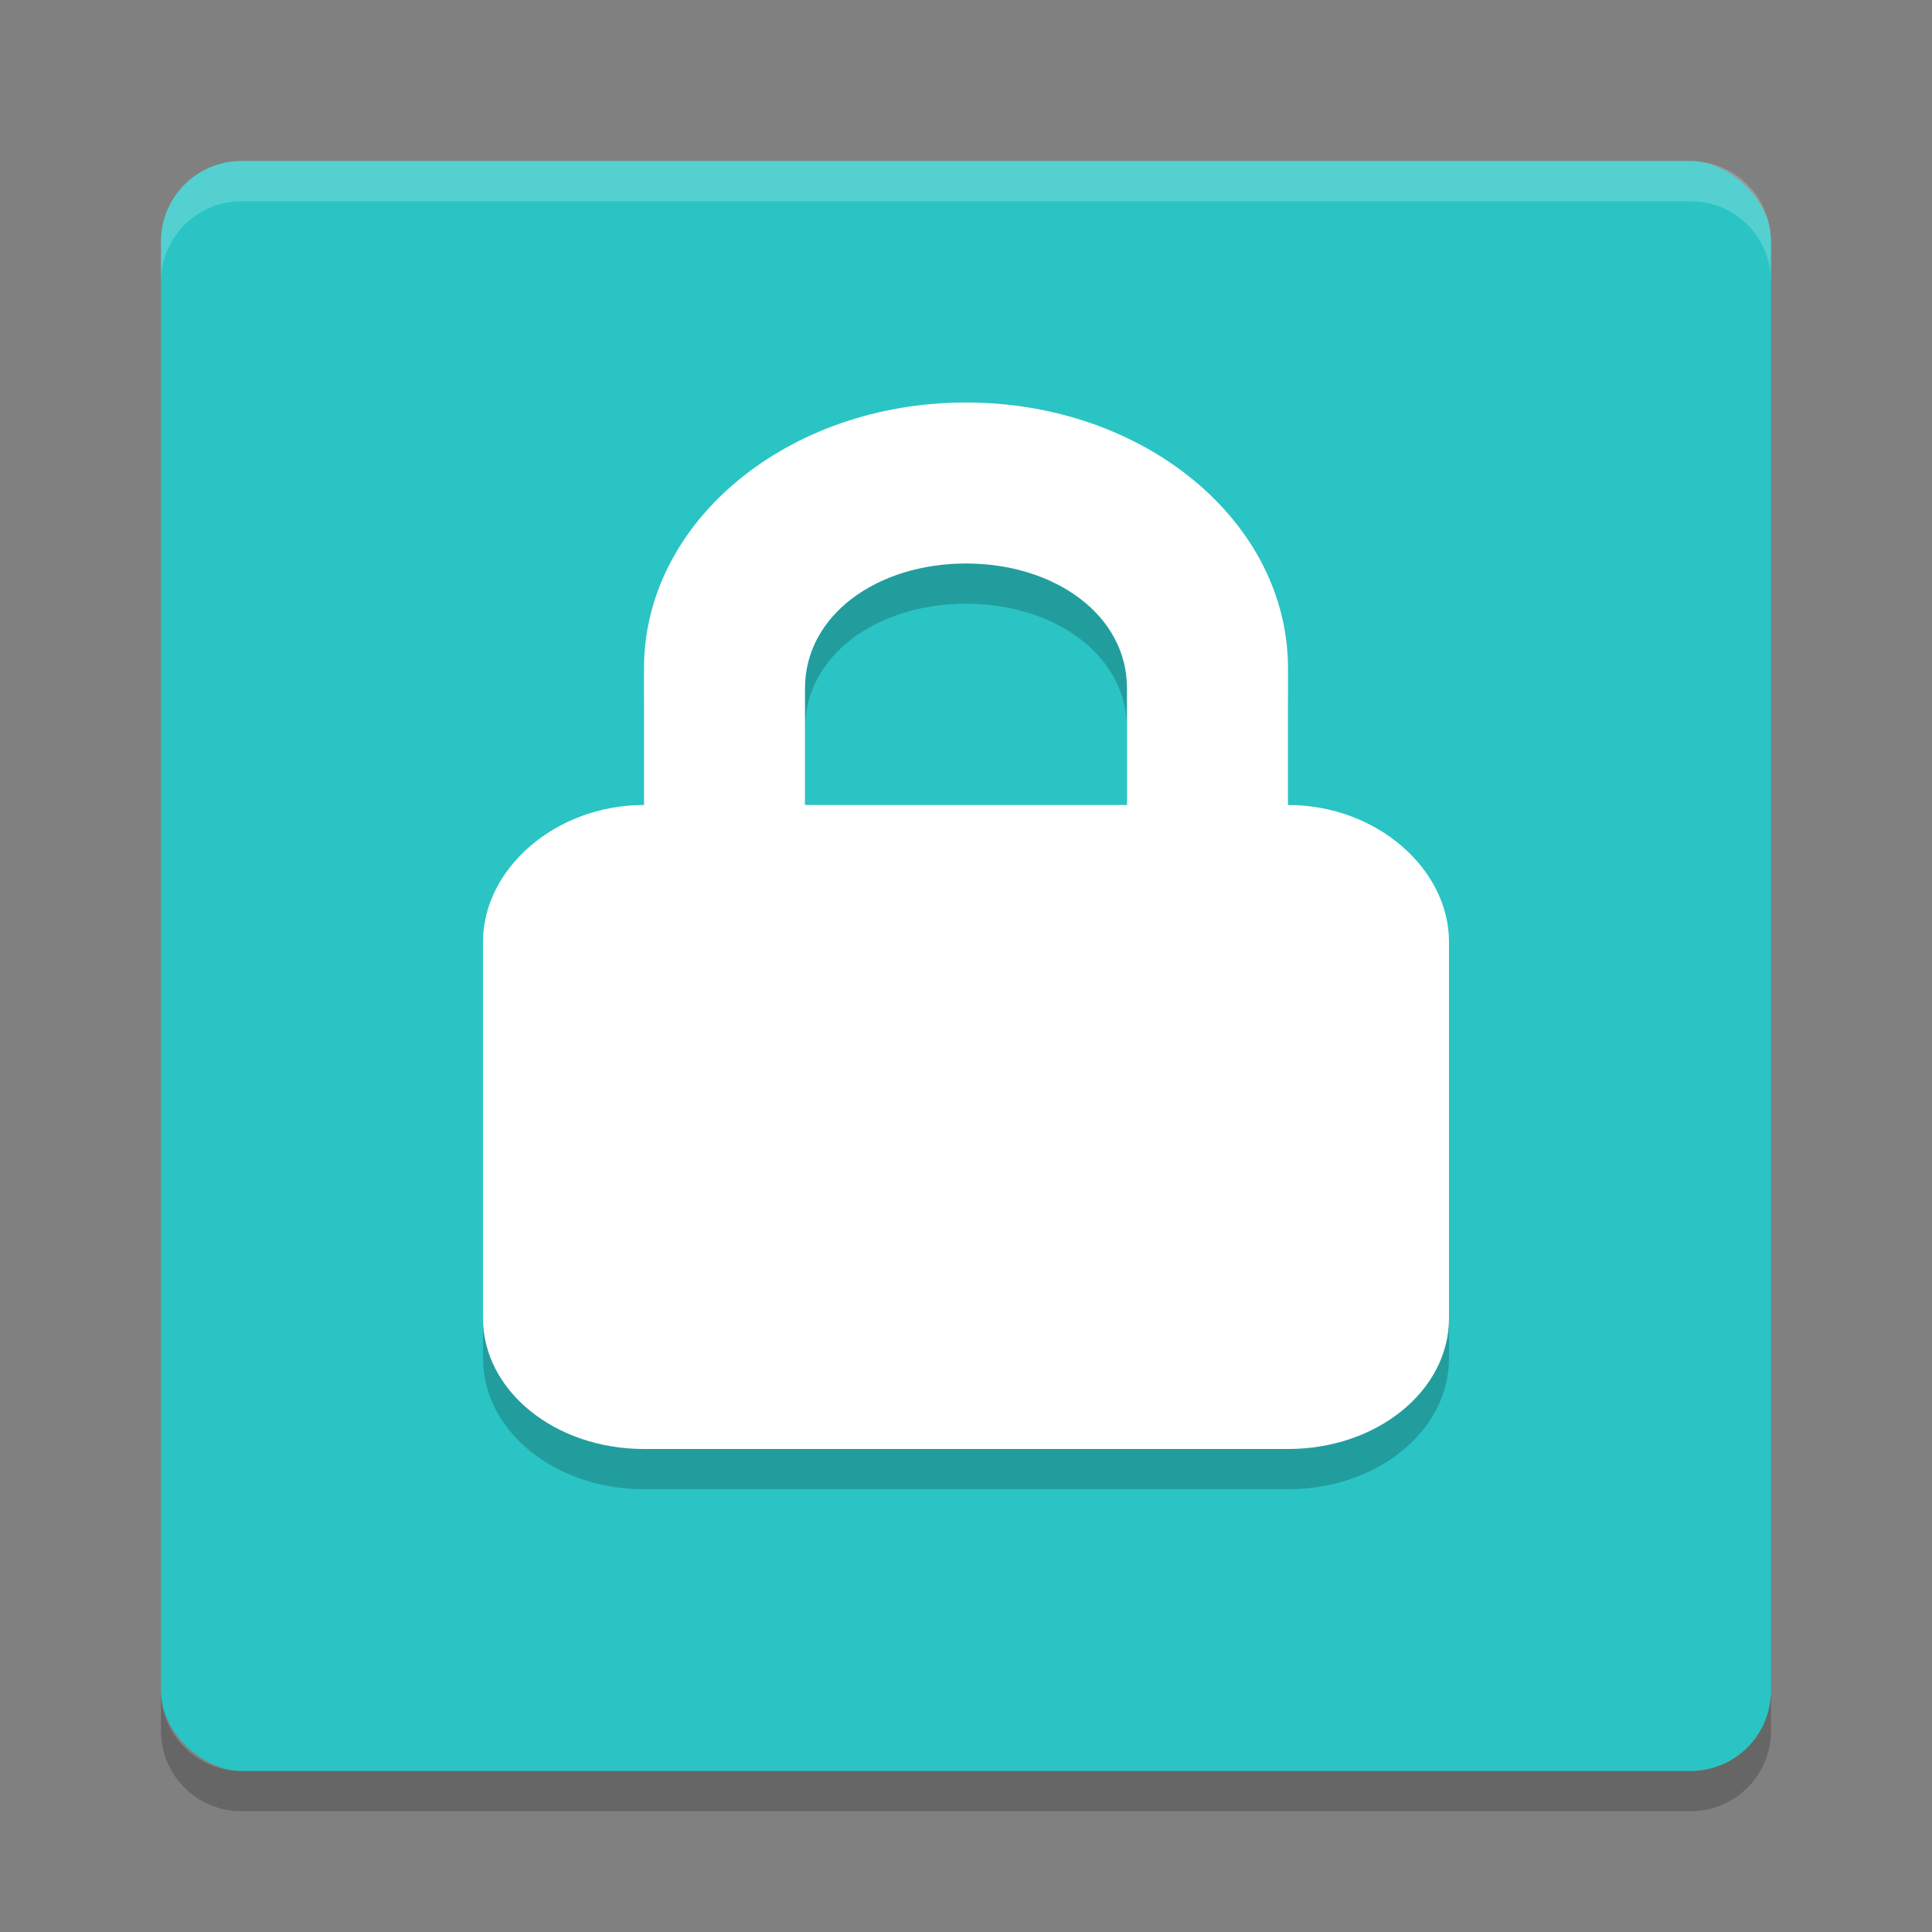 <svg height="24" width="24" xmlns="http://www.w3.org/2000/svg"><rect width="100%" height="100%" fill="#808080" stroke="none"/><rect fill="#2ac4c4" height="20" rx="1" transform="matrix(0 -1 -1 0 0 0)" width="20" x="-22" y="-22"/><path d="m3 2c-.554 0-1 .446-1 1v .5c0-.554.446-1 1-1h18c .554 0 1 .446 1 1v-.5c0-.554-.446-1-1-1z" fill="#fff" opacity=".2"/><path d="m3 22.5c-.554 0-1-.446-1-1v-.5c0 .554.446 1 1 1h18c .554 0 1-.446 1-1v .5c0 .554-.446 1-1 1z" opacity=".2"/><path d="m12 5.5c-2.216 0-4 1.48-4 3.301v1.699c-1.108 0-2 .799-2 1.699v4.676c0 .9.892 1.625 2 1.625h8c1.108 0 2-.725 2-1.625v-4.676c0-.9-.892-1.699-2-1.699v-1.699c0-1.821-1.784-3.301-4-3.301zm0 2c1.108 0 2.0.644 2 1.55v1.45h-4v-1.45c0-.906.892-1.55 2-1.55z" opacity=".2"/><path d="m12 5c-2.216 0-4 1.48-4 3.301v1.699c-1.108 0-2 .799-2 1.699v4.676c0 .9.892 1.625 2 1.625h8c1.108 0 2-.725 2-1.625v-4.676c0-.9-.892-1.699-2-1.699v-1.699c0-1.821-1.784-3.301-4-3.301zm0 2c1.108 0 2.0.644 2 1.55v1.45h-4v-1.45c0-.906.892-1.55 2-1.55z" fill="#fff"/></svg>